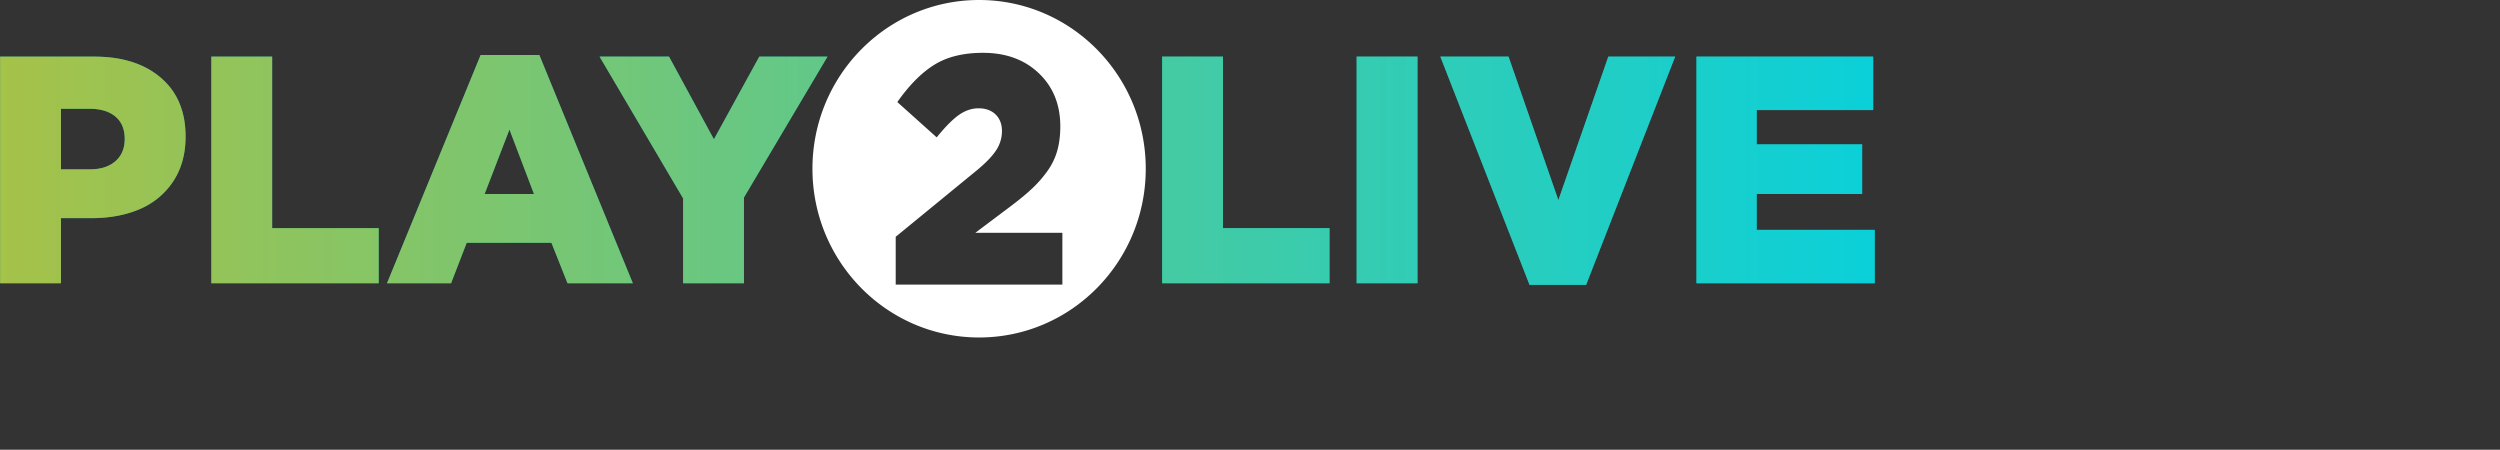 <svg xmlns="http://www.w3.org/2000/svg" width="5.292cm" height="35.981">
    <rect width="100%" height="100%" fill="#333333" stroke="none"/>
    <defs>
        <linearGradient id="a" x1="0%" y1="0%">
            <stop offset="0%" stop-color="#A5C249"/>
            <stop offset="100%" stop-color="#0BD0D9"/>
        </linearGradient>
    </defs>
    <path fill="#1A9086" fill-rule="evenodd" d="M149.988 18.39v4.274h-14.262V4.53h14.139v4.274h-9.32v2.744h8.437v3.971h-8.437v2.871h9.443zm-27.616 4.401L115.234 4.53h5.457l3.986 11.483 3.997-11.483h5.347l-7.125 18.261h-4.524zM108.538 4.53h4.869v18.134h-4.869V4.53zm-15.561 0h4.868v13.721h8.523v4.413H92.977V4.53zM59.521 22.664h-4.868v-6.791L47.969 4.53h5.556l3.592 6.614 3.631-6.614h5.456l-6.683 11.267v6.867zm-14.115 0l-1.287-3.237h-6.782l-1.25 3.237h-5.126l7.492-18.261h4.697l7.481 18.261h-5.225zM40.759 10.36l-1.987 5.159h3.949l-1.962-5.159zM16.907 4.53h4.868v13.721h8.523v4.413H16.907V4.53zm-5.721 12.197c-1.124.485-2.422.727-3.893.727H4.877v5.21H.008V4.53h7.53c2.24 0 4.018.565 5.334 1.694 1.316 1.128 1.975 2.696 1.975 4.703 0 1.391-.33 2.585-.988 3.58a5.961 5.961 0 0 1-2.673 2.22zm-1.95-7.398c-.494-.417-1.183-.626-2.066-.626H4.877v4.843h2.317c.867 0 1.548-.217 2.042-.651.495-.435.742-1.027.742-1.777 0-.775-.247-1.371-.742-1.789z"/>
    <path fill="url(#a)" d="M149.988 18.39v4.274h-14.262V4.53h14.139v4.274h-9.32v2.744h8.437v3.971h-8.437v2.871h9.443zm-27.616 4.401L115.234 4.53h5.457l3.986 11.483 3.997-11.483h5.347l-7.125 18.261h-4.524zM108.538 4.53h4.869v18.134h-4.869V4.53zm-15.561 0h4.868v13.721h8.523v4.413H92.977V4.53zM59.521 22.664h-4.868v-6.791L47.969 4.53h5.556l3.592 6.614 3.631-6.614h5.456l-6.683 11.267v6.867zm-14.115 0l-1.287-3.237h-6.782l-1.25 3.237h-5.126l7.492-18.261h4.697l7.481 18.261h-5.225zM40.759 10.36l-1.987 5.159h3.949l-1.962-5.159zM16.907 4.53h4.868v13.721h8.523v4.413H16.907V4.53zm-5.721 12.197c-1.124.485-2.422.727-3.893.727H4.877v5.21H.008V4.53h7.53c2.24 0 4.018.565 5.334 1.694 1.316 1.128 1.975 2.696 1.975 4.703 0 1.391-.33 2.585-.988 3.58a5.961 5.961 0 0 1-2.673 2.22zm-1.95-7.398c-.494-.417-1.183-.626-2.066-.626H4.877v4.843h2.317c.867 0 1.548-.217 2.042-.651.495-.435.742-1.027.742-1.777 0-.775-.247-1.371-.742-1.789z"/>
    <path fill="#FFF" fill-rule="evenodd" d="M78.333 27C70.969 27 65 20.956 65 13.5S70.969 0 78.333 0s13.333 6.044 13.333 13.5S85.697 27 78.333 27zm6.662-8.377h-6.962l2.893-2.173c.69-.522 1.254-.992 1.693-1.409a9.442 9.442 0 0 0 1.194-1.378 5.182 5.182 0 0 0 .776-1.618c.16-.577.241-1.219.241-1.927 0-1.746-.572-3.165-1.716-4.256-1.143-1.09-2.633-1.636-4.469-1.636-1.56 0-2.851.314-3.874.943-1.023.629-2.017 1.627-2.981 2.996l3.151 2.825c.682-.842 1.274-1.44 1.776-1.794.502-.354 1.026-.531 1.575-.531.565 0 1.018.164 1.359.493.34.328.511.775.511 1.339a2.78 2.78 0 0 1-.49 1.562c-.327.493-.888 1.06-1.683 1.701l-6.328 5.184v3.826h13.334v-4.147z"/>
</svg>
